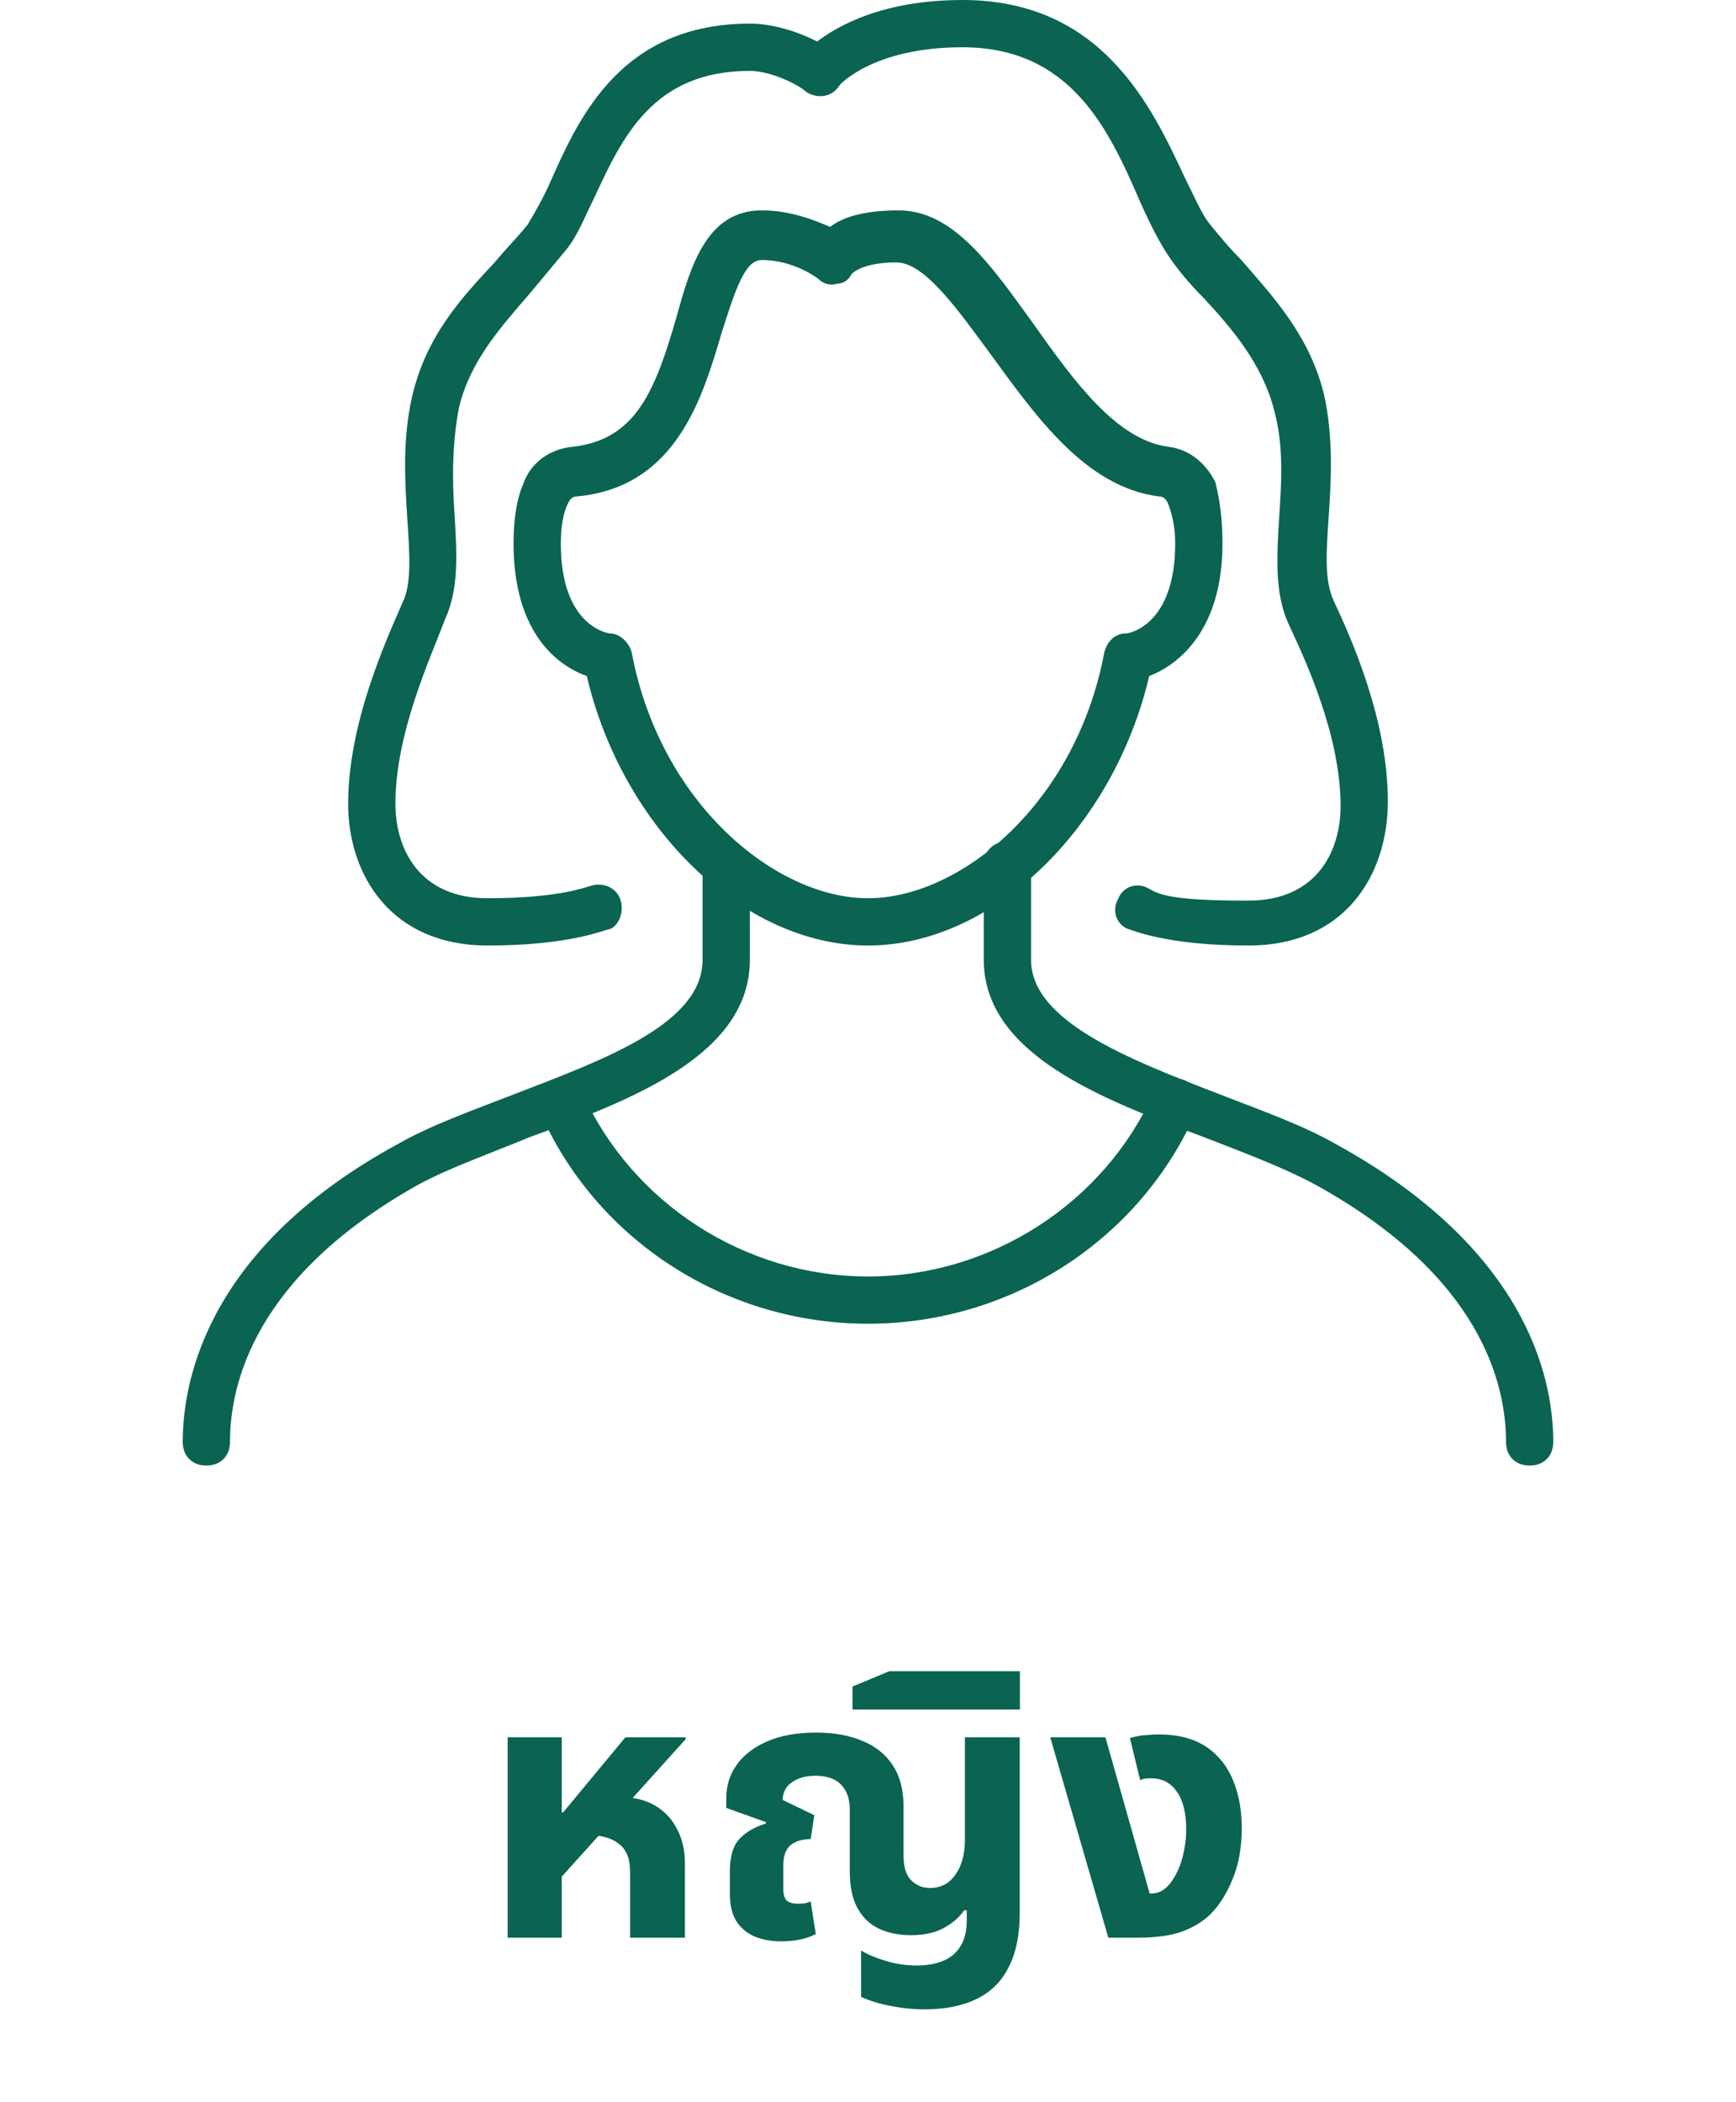 <svg width="95" height="115" viewBox="0 0 95 115" fill="none" xmlns="http://www.w3.org/2000/svg">
<path d="M27.781 106V95.04H30.741V99.14H30.821L34.221 95.04H37.521V95.14L30.741 102.66V106H27.781ZM34.481 106V102.38C34.481 101.673 34.275 101.167 33.861 100.86C33.461 100.54 32.874 100.38 32.101 100.38L33.861 98.3C34.661 98.3 35.328 98.46 35.861 98.78C36.395 99.1 36.794 99.533 37.061 100.08C37.341 100.613 37.481 101.227 37.481 101.92V106H34.481ZM50.583 109.92C49.983 109.92 49.383 109.86 48.783 109.74C48.183 109.633 47.629 109.467 47.123 109.24V106.7C47.469 106.913 47.909 107.1 48.443 107.26C48.989 107.433 49.563 107.52 50.163 107.52C50.736 107.52 51.223 107.433 51.623 107.26C52.036 107.087 52.349 106.82 52.563 106.46C52.789 106.1 52.903 105.64 52.903 105.08V104.5H52.763C52.509 104.873 52.143 105.193 51.663 105.46C51.196 105.727 50.589 105.86 49.843 105.86C49.176 105.86 48.589 105.74 48.083 105.5C47.589 105.26 47.203 104.887 46.923 104.38C46.643 103.86 46.503 103.193 46.503 102.38V99.02C46.503 98.553 46.416 98.187 46.243 97.92C46.083 97.64 45.863 97.44 45.583 97.32C45.303 97.2 44.983 97.14 44.623 97.14C44.116 97.14 43.696 97.253 43.363 97.48C43.029 97.693 42.849 98.02 42.823 98.46L44.563 99.3L44.363 100.6C43.869 100.613 43.496 100.733 43.243 100.96C42.989 101.173 42.863 101.553 42.863 102.1V103.32C42.863 103.613 42.923 103.827 43.043 103.96C43.176 104.08 43.383 104.14 43.663 104.14C43.783 104.14 43.903 104.133 44.023 104.12C44.156 104.093 44.269 104.06 44.363 104.02L44.643 105.8C44.389 105.933 44.103 106.033 43.783 106.1C43.463 106.167 43.123 106.2 42.763 106.2C42.189 106.2 41.689 106.107 41.263 105.92C40.849 105.733 40.523 105.453 40.283 105.08C40.056 104.693 39.943 104.213 39.943 103.64V102.34C39.943 101.553 40.116 100.973 40.463 100.6C40.809 100.227 41.289 99.947 41.903 99.76L41.923 99.68L39.743 98.9V98.38C39.743 97.7 39.929 97.093 40.303 96.56C40.689 96.013 41.249 95.58 41.983 95.26C42.716 94.94 43.609 94.78 44.663 94.78C45.649 94.78 46.496 94.933 47.203 95.24C47.923 95.533 48.476 95.98 48.863 96.58C49.249 97.167 49.443 97.907 49.443 98.8V101.48C49.443 102.12 49.583 102.58 49.863 102.86C50.143 103.14 50.489 103.28 50.903 103.28C51.289 103.28 51.623 103.173 51.903 102.96C52.183 102.733 52.403 102.427 52.563 102.04C52.723 101.64 52.803 101.173 52.803 100.64V95.04H55.803V104.66C55.803 105.847 55.603 106.827 55.203 107.6C54.816 108.387 54.236 108.967 53.463 109.34C52.689 109.727 51.729 109.92 50.583 109.92ZM46.653 93.52V92.26L48.673 91.42H55.813V93.52H46.653ZM60.653 106L57.473 95.04H60.493L62.913 103.58H63.033C63.246 103.58 63.446 103.52 63.633 103.4C63.82 103.28 63.98 103.12 64.113 102.92C64.38 102.547 64.58 102.107 64.713 101.6C64.846 101.08 64.913 100.567 64.913 100.06C64.913 99.167 64.74 98.48 64.393 98C64.06 97.52 63.593 97.28 62.993 97.28C62.873 97.28 62.76 97.287 62.653 97.3C62.56 97.313 62.473 97.34 62.393 97.38L61.833 95.08C62.14 94.987 62.426 94.933 62.693 94.92C62.973 94.893 63.2 94.88 63.373 94.88C64.08 94.88 64.693 94.973 65.213 95.16C65.733 95.347 66.18 95.627 66.553 96C67.02 96.453 67.366 97.02 67.593 97.7C67.833 98.38 67.953 99.147 67.953 100C67.953 101.08 67.78 102.027 67.433 102.84C67.1 103.64 66.693 104.273 66.213 104.74C65.813 105.127 65.306 105.433 64.693 105.66C64.093 105.887 63.266 106 62.213 106H60.653Z" fill="#0A6451"/>
<path d="M83.707 80.172C82.931 80.172 82.414 79.655 82.414 78.879C82.414 75.776 81.121 69.828 71.94 64.784C70.259 63.879 68.19 63.103 65.862 62.198C60.302 60.129 53.836 57.672 53.836 52.5V47.328C53.836 46.552 54.353 46.035 55.129 46.035C55.905 46.035 56.422 46.552 56.422 47.328V52.5C56.422 55.862 61.724 57.931 66.767 59.871C69.095 60.776 71.293 61.552 73.103 62.586C83.448 68.276 85 75.259 85 78.879C85 79.655 84.483 80.172 83.707 80.172Z" fill="#0A6451"/>
<path d="M11.293 80.172C10.517 80.172 10 79.655 10 78.879C10 75.259 11.552 68.147 21.767 62.586C23.578 61.552 25.776 60.776 28.103 59.871C33.147 57.931 38.448 55.991 38.448 52.5V47.328C38.448 46.552 38.965 46.035 39.741 46.035C40.517 46.035 41.035 46.552 41.035 47.328V52.5C41.035 57.672 34.698 60.129 29.009 62.198C26.81 63.103 24.612 63.879 22.931 64.784C13.879 69.828 12.586 75.776 12.586 78.879C12.586 79.655 12.069 80.172 11.293 80.172Z" fill="#0A6451"/>
<path d="M47.5 72.414C39.741 72.414 32.629 67.888 29.526 60.776C29.267 60.129 29.526 59.353 30.172 59.095C30.819 58.836 31.595 59.095 31.853 59.741C34.569 65.819 40.776 69.828 47.5 69.828C54.224 69.828 60.431 65.819 63.147 59.741C63.405 59.095 64.181 58.836 64.828 59.095C65.474 59.353 65.733 60.129 65.474 60.776C62.371 67.888 55.259 72.414 47.5 72.414Z" fill="#0A6451"/>
<path d="M47.5 51.724C40.647 51.724 34.052 45.259 32.112 36.983C30.302 36.336 28.104 34.397 28.104 29.741C28.104 28.578 28.233 27.414 28.621 26.509C29.009 25.345 30.043 24.569 31.336 24.44C34.828 24.052 35.862 21.336 37.026 17.328C37.802 14.483 38.707 11.509 41.681 11.509C43.233 11.509 44.526 12.026 45.431 12.414C46.078 11.897 47.241 11.509 49.181 11.509C52.155 11.509 54.224 14.483 56.552 17.716C58.75 20.819 61.078 24.052 63.922 24.44C65.086 24.569 65.991 25.345 66.509 26.379C66.767 27.414 66.897 28.448 66.897 29.741C66.897 34.397 64.569 36.336 62.888 36.983C60.948 45.259 54.353 51.724 47.5 51.724ZM31.595 27.155C31.336 27.155 31.207 27.285 31.078 27.543C30.819 28.06 30.69 28.836 30.69 29.741C30.69 34.267 33.276 34.655 33.405 34.655C33.922 34.655 34.44 35.172 34.569 35.69C36.121 43.966 42.457 49.138 47.5 49.138C52.543 49.138 58.879 43.966 60.431 35.69C60.56 35.172 60.948 34.655 61.595 34.655C61.853 34.655 64.31 34.138 64.31 29.741C64.31 28.578 64.052 27.931 63.922 27.543C63.793 27.285 63.664 27.155 63.405 27.155C59.397 26.638 56.681 22.759 54.224 19.397C52.414 16.94 50.603 14.354 49.052 14.354C47.112 14.354 46.595 15 46.595 15C46.465 15.259 46.207 15.517 45.819 15.517C45.431 15.647 45.043 15.517 44.785 15.259C44.785 15.259 43.491 14.224 41.681 14.224C40.776 14.224 40.259 15.776 39.483 18.233C38.448 21.724 37.026 26.638 31.595 27.155Z" fill="#0A6451"/>
<path d="M68.319 51.724C63.664 51.724 61.853 50.819 61.724 50.819C61.078 50.56 60.819 49.785 61.207 49.138C61.466 48.491 62.241 48.233 62.888 48.621C63.535 49.009 64.44 49.267 68.319 49.267C72.069 49.267 73.362 46.552 73.362 44.095C73.362 40.215 71.422 36.078 70.517 34.138C69.741 32.457 69.871 30.388 70 28.319C70.129 26.379 70.259 24.44 69.741 22.5C69.095 19.914 67.414 17.974 65.862 16.293C65.086 15.517 64.44 14.741 63.922 13.966C63.405 13.19 62.888 12.155 62.371 10.991C60.69 7.112 58.621 2.586 52.672 2.586C47.759 2.586 45.948 4.655 45.948 4.655C45.56 5.172 44.655 5.302 44.138 4.784C43.621 4.397 43.491 3.491 43.879 2.974C44.009 2.974 46.336 0 52.672 0C60.302 0 63.017 5.819 64.828 9.698C65.345 10.733 65.733 11.638 66.121 12.155C66.638 12.802 67.284 13.578 67.931 14.224C69.612 16.164 71.681 18.362 72.457 21.595C72.974 23.922 72.845 26.25 72.716 28.19C72.586 30.129 72.457 31.681 72.974 32.845C74.009 35.043 75.948 39.44 75.948 43.836C75.948 47.845 73.621 51.724 68.319 51.724Z" fill="#0A6451"/>
<path d="M26.681 51.724C21.379 51.724 19.052 47.845 19.052 43.966C19.052 39.569 21.121 35.043 22.026 32.974C22.543 31.94 22.414 30.259 22.285 28.319C22.155 26.25 22.026 24.052 22.543 21.724C23.319 18.362 25.259 16.293 27.069 14.354C27.715 13.578 28.362 12.931 28.879 12.284C29.267 11.638 29.785 10.733 30.172 9.828C31.724 6.336 34.052 1.293 41.035 1.293C43.233 1.293 45.431 2.586 45.56 2.845C46.207 3.233 46.336 4.009 45.948 4.655C45.56 5.302 44.785 5.431 44.138 5.043C43.75 4.655 42.198 3.879 41.035 3.879C35.733 3.879 34.052 7.5 32.5 10.862C31.983 11.897 31.595 12.931 30.948 13.707C30.302 14.483 29.655 15.259 29.009 16.035C27.457 17.845 25.776 19.655 25.129 22.241C24.741 24.181 24.741 26.25 24.871 28.06C25 30.259 25.129 32.198 24.354 33.879C23.578 35.948 21.638 40.086 21.638 43.966C21.638 46.422 22.931 49.138 26.681 49.138C30.69 49.138 32.112 48.491 32.241 48.491C32.888 48.233 33.664 48.491 33.922 49.138C34.181 49.785 33.922 50.56 33.405 50.819C33.147 50.819 31.336 51.724 26.681 51.724Z" fill="#0A6451"/>
</svg>
